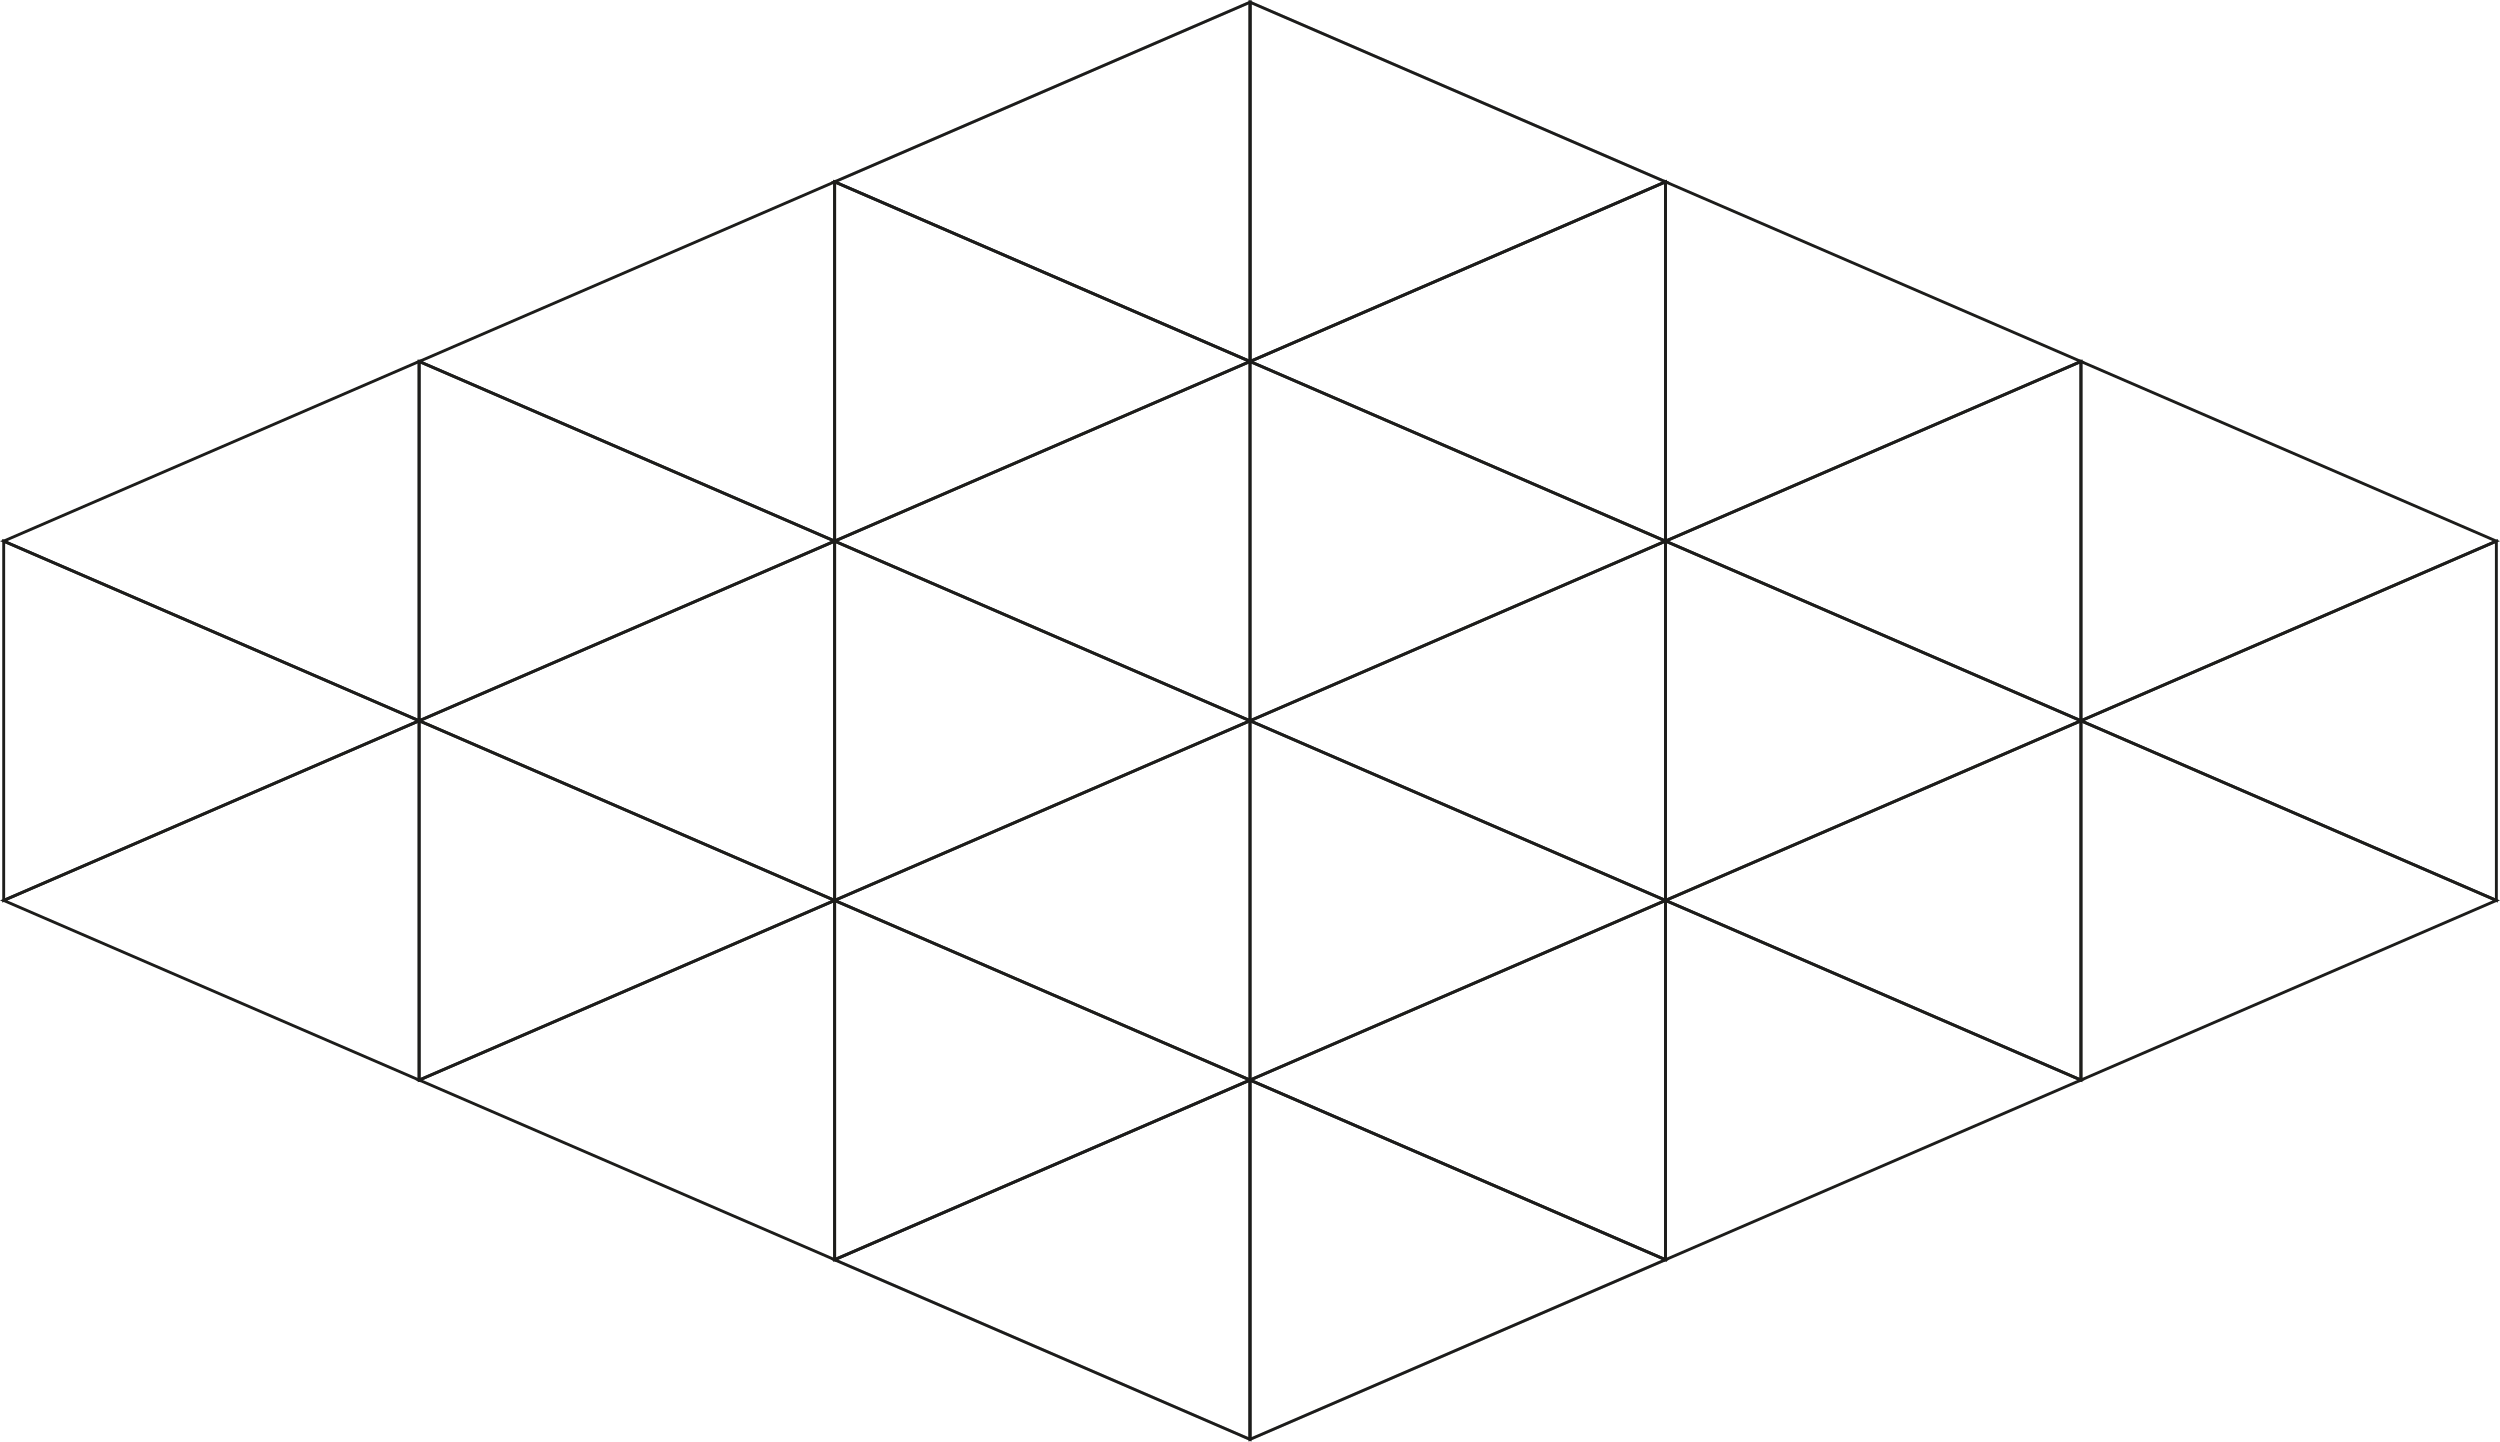 <?xml version="1.0" encoding="UTF-8"?>
<svg id="Camada_2" data-name="Camada 2" xmlns="http://www.w3.org/2000/svg" viewBox="0 0 866.01 499.36">
  <defs>
    <style>
      .cls-1, .cls-2 {
        fill: none;
        stroke: #1d1d1b;
        stroke-miterlimit: 10;
      }

      .cls-2 {
        opacity: .3;
      }
    </style>
  </defs>
  <g id="Icon_2" data-name="Icon 2">
    <g>
      <polygon class="cls-1" points="145.19 249.68 1.28 187.45 1.28 311.91 145.19 249.68"/>
      <polygon class="cls-1" points="720.84 249.68 864.75 311.91 864.75 187.45 720.84 249.68"/>
      <polygon class="cls-1" points="576.95 187.45 720.86 249.68 720.86 125.22 576.95 187.45"/>
      <polygon class="cls-1" points="576.95 311.91 720.86 374.14 720.86 249.68 576.95 311.91"/>
      <polygon class="cls-1" points="289.1 187.45 433.01 249.68 433.01 125.22 289.1 187.45"/>
      <polygon class="cls-1" points="289.1 311.91 433.01 374.14 433.01 249.68 289.1 311.91"/>
      <polygon class="cls-1" points="1.26 187.45 145.17 249.68 145.17 125.22 1.26 187.45"/>
      <polygon class="cls-1" points="1.26 311.91 145.17 374.14 145.17 249.68 1.26 311.91"/>
      <polygon class="cls-1" points="433.03 249.68 576.94 311.91 576.94 187.45 433.03 249.68"/>
      <polygon class="cls-1" points="433.03 374.14 576.94 436.37 576.94 311.91 433.03 374.14"/>
      <polygon class="cls-1" points="433.03 125.22 576.94 187.45 576.94 62.99 433.03 125.22"/>
      <polygon class="cls-1" points="145.23 249.68 289.14 311.91 289.14 187.45 145.23 249.68"/>
      <polygon class="cls-1" points="145.23 125.22 289.14 187.45 289.14 62.99 145.23 125.22"/>
      <polygon class="cls-1" points="145.23 374.14 289.14 436.37 289.14 311.91 145.23 374.14"/>
      <polygon class="cls-1" points="289.1 187.45 145.19 125.22 145.19 249.68 289.1 187.45"/>
      <polygon class="cls-1" points="433.01 125.22 289.1 62.99 289.1 187.45 433.01 125.22"/>
      <polygon class="cls-1" points="289.1 311.91 145.19 249.68 145.19 374.14 289.1 311.91"/>
      <polygon class="cls-1" points="864.75 187.45 720.84 125.22 720.84 249.68 864.75 187.45"/>
      <polygon class="cls-1" points="864.75 311.91 720.84 249.68 720.84 374.14 864.75 311.91"/>
      <polygon class="cls-1" points="576.93 187.45 433.01 125.22 433.01 249.68 576.93 187.45"/>
      <polygon class="cls-1" points="576.93 311.91 433.01 249.68 433.01 374.14 576.93 311.91"/>
      <polygon class="cls-1" points="433.01 249.68 289.1 187.45 289.1 311.91 433.01 249.68"/>
      <polygon class="cls-1" points="433.01 374.14 289.1 311.91 289.1 436.37 433.01 374.14"/>
      <polygon class="cls-1" points="720.84 125.22 576.93 62.99 576.93 187.45 720.84 125.22"/>
      <polygon class="cls-1" points="720.84 249.68 576.93 187.45 576.93 311.91 720.84 249.68"/>
      <polygon class="cls-1" points="720.84 374.14 576.93 311.91 576.93 436.37 720.84 374.14"/>
      <g>
        <polygon class="cls-1" points="576.93 436.37 433.01 498.6 433.01 374.14 576.93 436.37"/>
        <polygon class="cls-1" points="289.08 436.37 432.99 498.6 432.99 374.14 289.08 436.37"/>
        <polygon class="cls-2" points="576.93 436.37 433.02 374.14 433.02 498.6 576.93 436.37"/>
        <polygon class="cls-2" points="289.09 436.37 433 498.6 433 374.14 289.09 436.37"/>
      </g>
      <g>
        <polygon class="cls-1" points="576.95 62.99 433.03 .76 433.03 125.22 576.95 62.99"/>
        <polygon class="cls-2" points="576.95 62.99 433.03 .76 433.03 125.22 576.95 62.99"/>
        <polygon class="cls-1" points="289.12 62.99 433.03 125.22 433.03 .76 289.12 62.99"/>
        <polygon class="cls-2" points="289.12 62.99 433.03 125.22 433.03 .76 289.12 62.99"/>
      </g>
    </g>
  </g>
</svg>